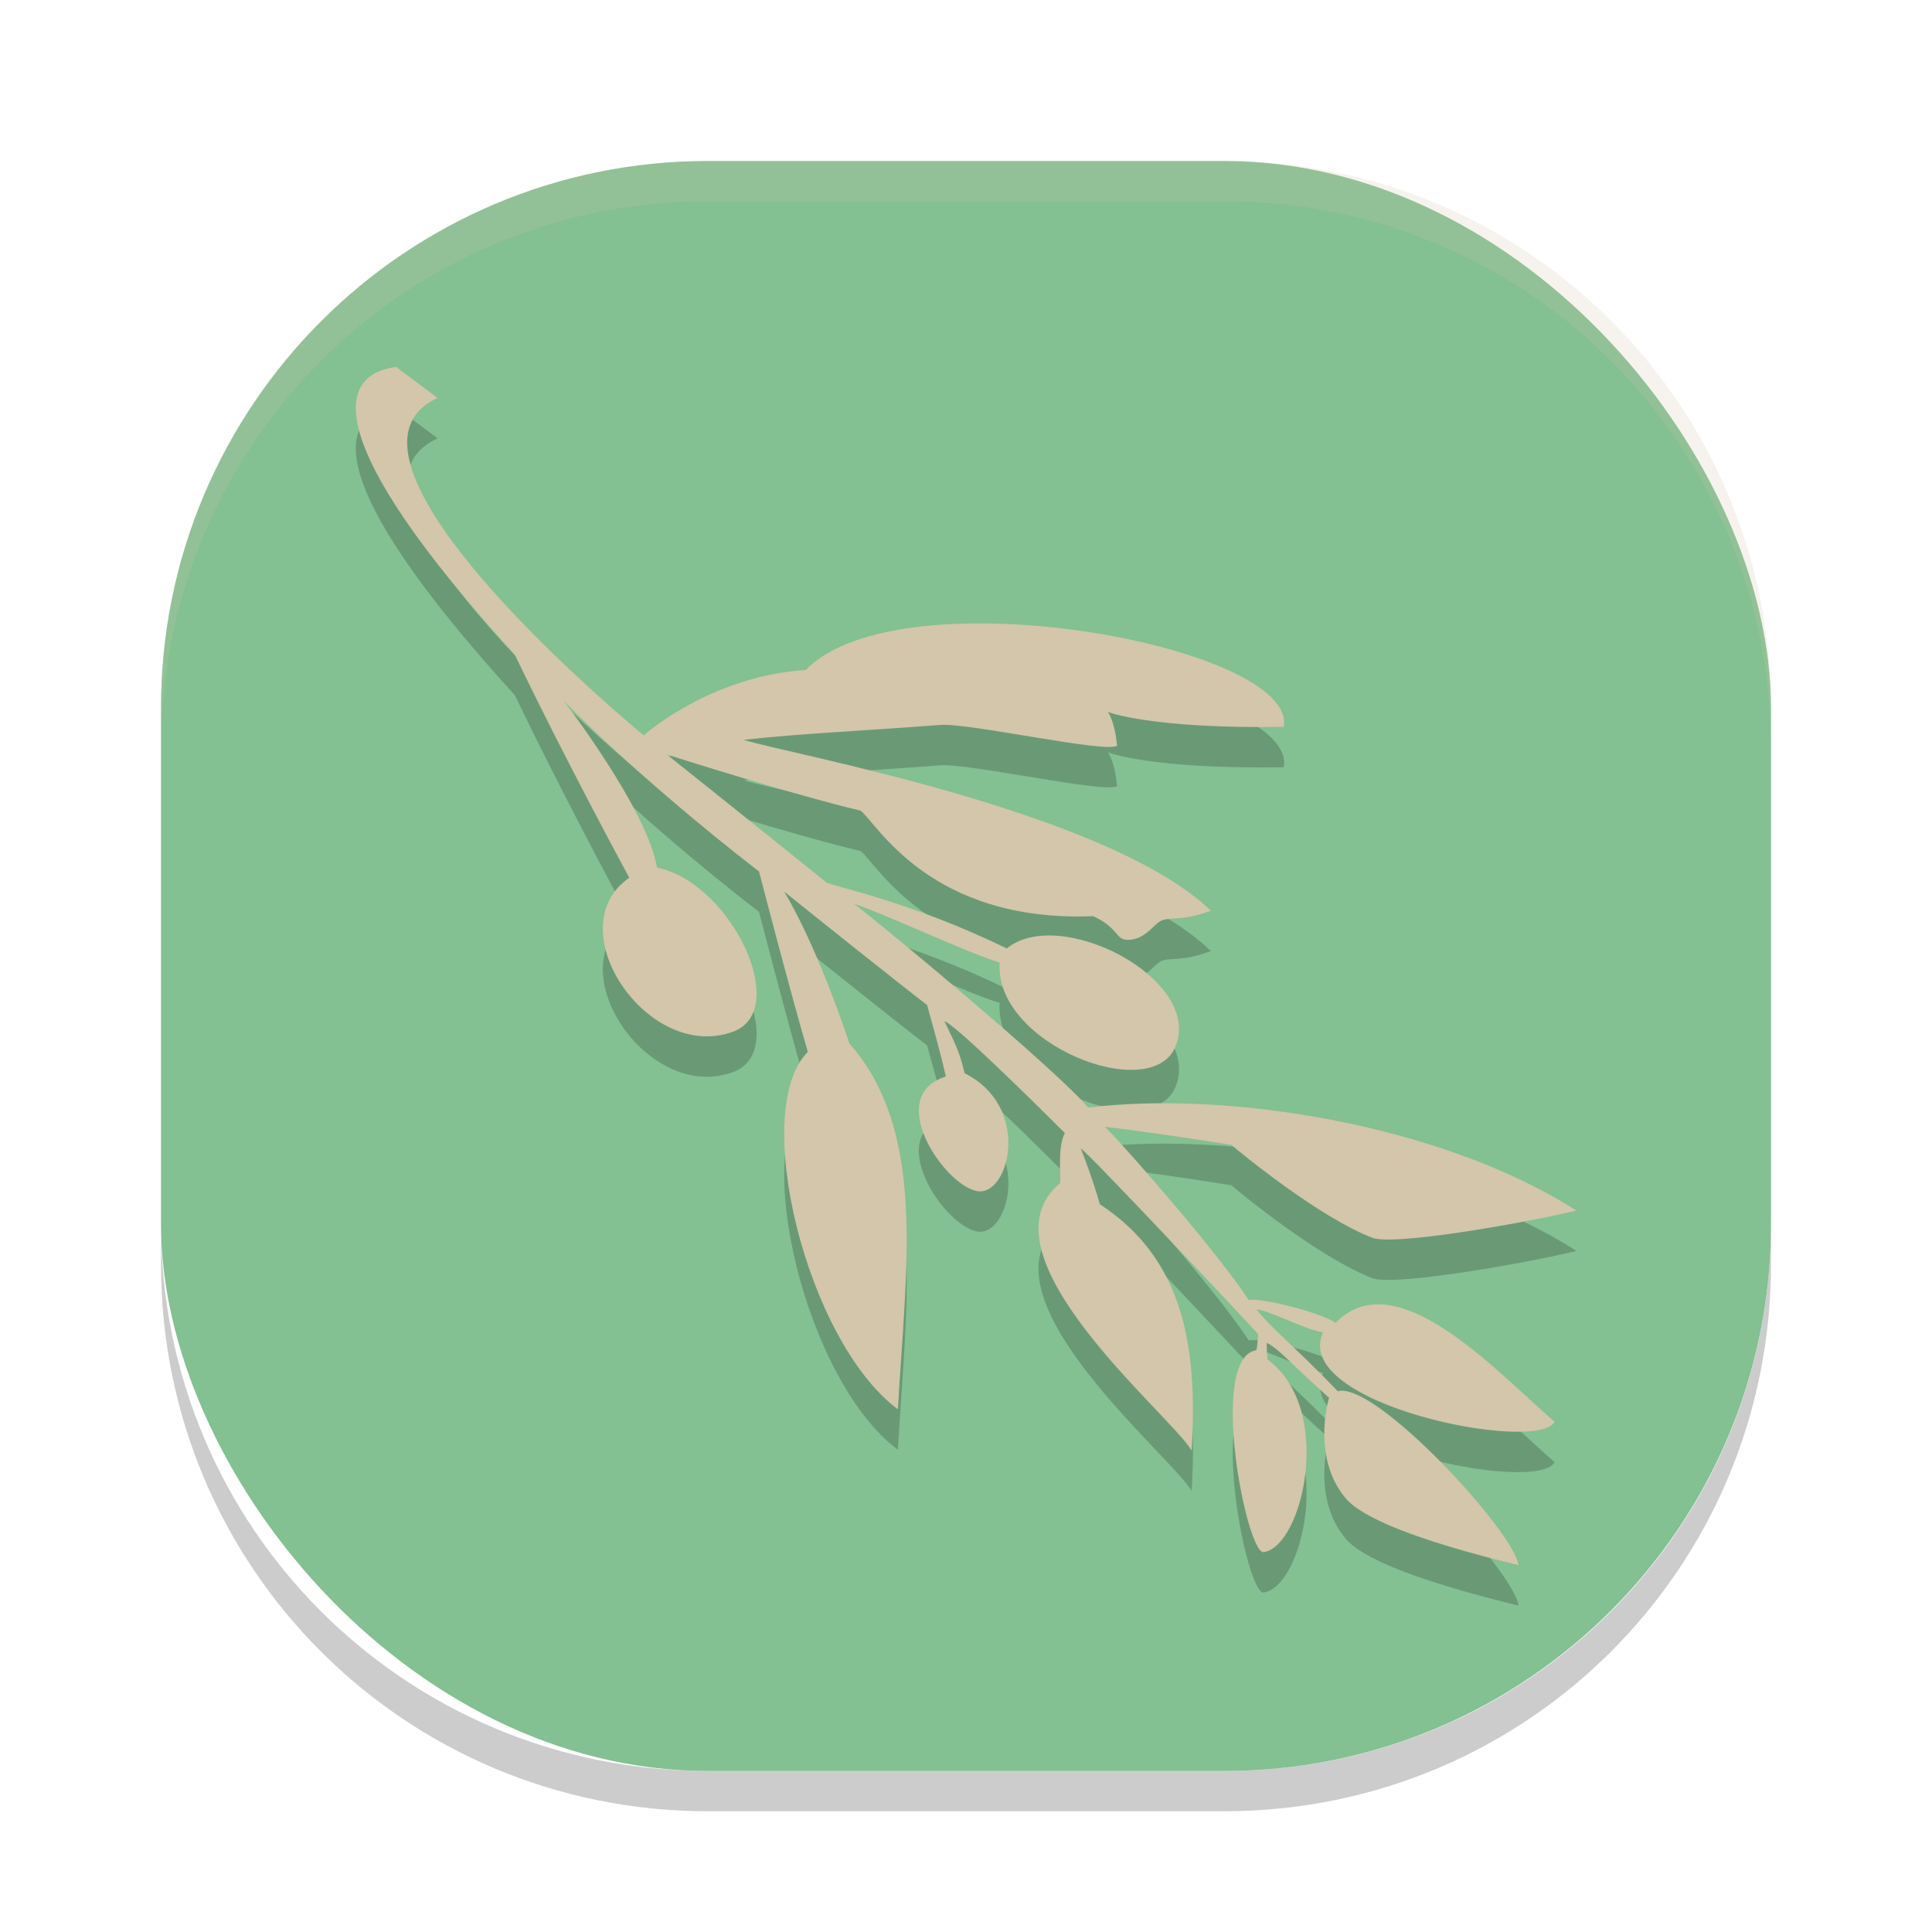 <svg xmlns="http://www.w3.org/2000/svg" width="48" height="48" version="1.1">
 <path style="opacity:.2" d="m 4,30.412 v 1 C 4,38.94 10.06,45 17.588,45 H 30.414 C 37.942,45 44,38.94 44,31.412 v -1 C 44,37.94 37.942,44 30.414,44 H 17.588 C 10.06,44 4,37.94 4,30.412 Z"/>
 <rect style="fill:#83c092" width="40" height="40" x="4" y="4" ry="13.588"/>
 <path style="opacity:.2" d="m9.841 10.118 1.03 0.773c-3.266 1.506 5.122 8.381 5.122 8.381s1.633-1.469 4.024-1.624c2.372-2.431 12.246-0.581 11.876 1.414-3.319 0.052-4.37-0.372-4.37-0.372s0.164 0.189 0.231 0.838c-0.243 0.2-3.675-0.569-4.392-0.514-2.042 0.156-3.42 0.208-4.884 0.37 1.008 0.332 9.037 1.762 11.605 4.244-0.685 0.264-0.984 0.155-1.213 0.24-0.201 0.074-0.405 0.484-0.846 0.486-0.316 0.001-0.208-0.28-0.861-0.589-4.063 0.162-5.38-2.317-5.781-2.621-1.794-0.428-4.815-1.396-4.815-1.396s2.558 2.042 3.961 3.175c0.117 0.094 2.04 0.452 4.485 1.644 1.314-1.076 4.857 0.75 4.199 2.421-0.586 1.489-4.52-0.045-4.376-2.071-0.898-0.28-2.557-1.082-3.619-1.464 1.018 0.794 5.016 4.125 5.819 5.067 3.519-0.432 8.832 0.446 12.128 2.558-0.752 0.198-4.328 0.878-5.044 0.687-1.331-0.503-3.315-2.134-3.526-2.317-0.765-0.129-2.481-0.376-3.14-0.45 0.669 0.678 2.877 3.23 3.57 4.303 0.287-0.061 1.752 0.291 2.158 0.567 1.504-1.534 3.942 1.158 5.441 2.458-0.394 0.799-6.578-0.431-5.752-2.222-0.442-0.059-1.326-0.545-1.653-0.57 0.333 0.437 1.061 1.029 2.019 2.034 0.922-0.262 4.396 3.498 4.489 4.321-2.6-0.633-3.884-1.185-4.287-1.655-0.794-0.928-0.494-2.261-0.418-2.503-1.022-0.914-1.213-1.185-1.547-1.367-0.009 0.009 0.001 0.281 0.017 0.414 1.68 1.238 0.868 4.665-0.098 4.787-0.42 0.053-1.389-4.835-0.179-5.017 0.028-0.097 0.044-0.386 0.045-0.397-0.638-0.695-4.178-4.459-4.408-4.617 0.115 0.297 0.303 0.785 0.475 1.388 2.09 1.366 2.436 3.552 2.279 6.12-0.501-0.877-5.412-4.875-3.264-6.648 0.015-0.273-0.066-0.894 0.115-1.242-0.681-0.681-2.802-2.774-2.992-2.773 0.237 0.486 0.384 0.763 0.501 1.288 1.617 0.807 1.147 2.891 0.411 2.935-0.776 0.047-2.495-2.345-0.878-2.853-0.131-0.602-0.368-1.421-0.464-1.776-0.7-0.535-3.017-2.387-3.552-2.819 0.657 1.094 1.3 2.797 1.621 3.773 1.937 2.195 1.401 5.589 1.205 9.09-2.273-1.687-3.684-7.446-2.238-8.879-0.483-1.665-1.212-4.482-1.212-4.482-3.125-2.425-4.854-4.243-4.854-4.243s2.082 2.7 2.319 4.147c1.823 0.354 3.347 3.53 1.897 4.072-2.119 0.792-4.394-2.57-2.586-3.822 0 0-1.601-2.949-2.84-5.535-4.888-5.365-4.418-6.975-2.952-7.155z"/>
 <path style="fill:#d3c6aa" d="m9.841 9.115 1.03 0.773c-3.266 1.506 5.122 8.381 5.122 8.381s1.633-1.469 4.024-1.624c2.372-2.431 12.246-0.581 11.876 1.414-3.319 0.052-4.37-0.372-4.37-0.372s0.164 0.189 0.231 0.838c-0.243 0.2-3.675-0.569-4.392-0.514-2.042 0.156-3.42 0.208-4.884 0.37 1.008 0.332 9.037 1.762 11.605 4.244-0.685 0.264-0.984 0.155-1.213 0.24-0.201 0.074-0.405 0.484-0.846 0.486-0.316 0.001-0.208-0.28-0.861-0.589-4.063 0.162-5.38-2.317-5.781-2.621-1.794-0.428-4.815-1.396-4.815-1.396s2.558 2.042 3.961 3.175c0.117 0.094 2.04 0.452 4.485 1.644 1.314-1.076 4.857 0.75 4.199 2.421-0.586 1.489-4.52-0.045-4.376-2.071-0.898-0.28-2.557-1.082-3.619-1.464 1.018 0.794 5.016 4.125 5.819 5.067 3.519-0.432 8.832 0.446 12.128 2.558-0.752 0.198-4.328 0.878-5.044 0.687-1.331-0.503-3.315-2.134-3.526-2.317-0.765-0.129-2.481-0.376-3.14-0.45 0.669 0.678 2.877 3.23 3.57 4.303 0.287-0.061 1.752 0.291 2.158 0.567 1.504-1.534 3.942 1.158 5.441 2.458-0.394 0.799-6.578-0.431-5.752-2.222-0.442-0.059-1.326-0.545-1.653-0.57 0.333 0.437 1.061 1.029 2.019 2.034 0.922-0.262 4.396 3.498 4.489 4.321-2.6-0.633-3.884-1.185-4.287-1.655-0.794-0.928-0.494-2.261-0.418-2.503-1.022-0.914-1.213-1.185-1.547-1.367-0.009 0.009 0.001 0.281 0.017 0.414 1.68 1.238 0.868 4.665-0.098 4.787-0.42 0.053-1.389-4.835-0.179-5.017 0.028-0.097 0.044-0.386 0.045-0.397-0.638-0.695-4.178-4.459-4.408-4.617 0.115 0.297 0.303 0.785 0.475 1.388 2.09 1.366 2.436 3.552 2.279 6.12-0.501-0.877-5.412-4.875-3.264-6.648 0.015-0.273-0.066-0.894 0.115-1.242-0.681-0.681-2.802-2.774-2.992-2.773 0.237 0.486 0.384 0.763 0.501 1.288 1.617 0.807 1.147 2.891 0.411 2.935-0.776 0.047-2.495-2.345-0.878-2.853-0.131-0.602-0.368-1.421-0.464-1.776-0.7-0.535-3.017-2.387-3.552-2.819 0.657 1.094 1.3 2.797 1.621 3.773 1.937 2.195 1.401 5.589 1.205 9.09-2.273-1.687-3.684-7.446-2.238-8.879-0.483-1.665-1.212-4.482-1.212-4.482-3.125-2.425-4.854-4.243-4.854-4.243s2.082 2.7 2.319 4.147c1.823 0.354 3.347 3.53 1.897 4.072-2.119 0.792-4.394-2.57-2.586-3.822 0 0-1.601-2.949-2.84-5.535-4.888-5.365-4.418-6.975-2.952-7.155z"/>
 <path style="fill:#d3c6aa;opacity:.2" d="M 17.588,4 C 10.06,4 4,10.06 4,17.588 v 1 C 4,11.06 10.06,5 17.588,5 H 30.414 C 37.942,5 44,11.06 44,18.588 v -1 C 44,10.06 37.942,4 30.414,4 Z"/>
</svg>
